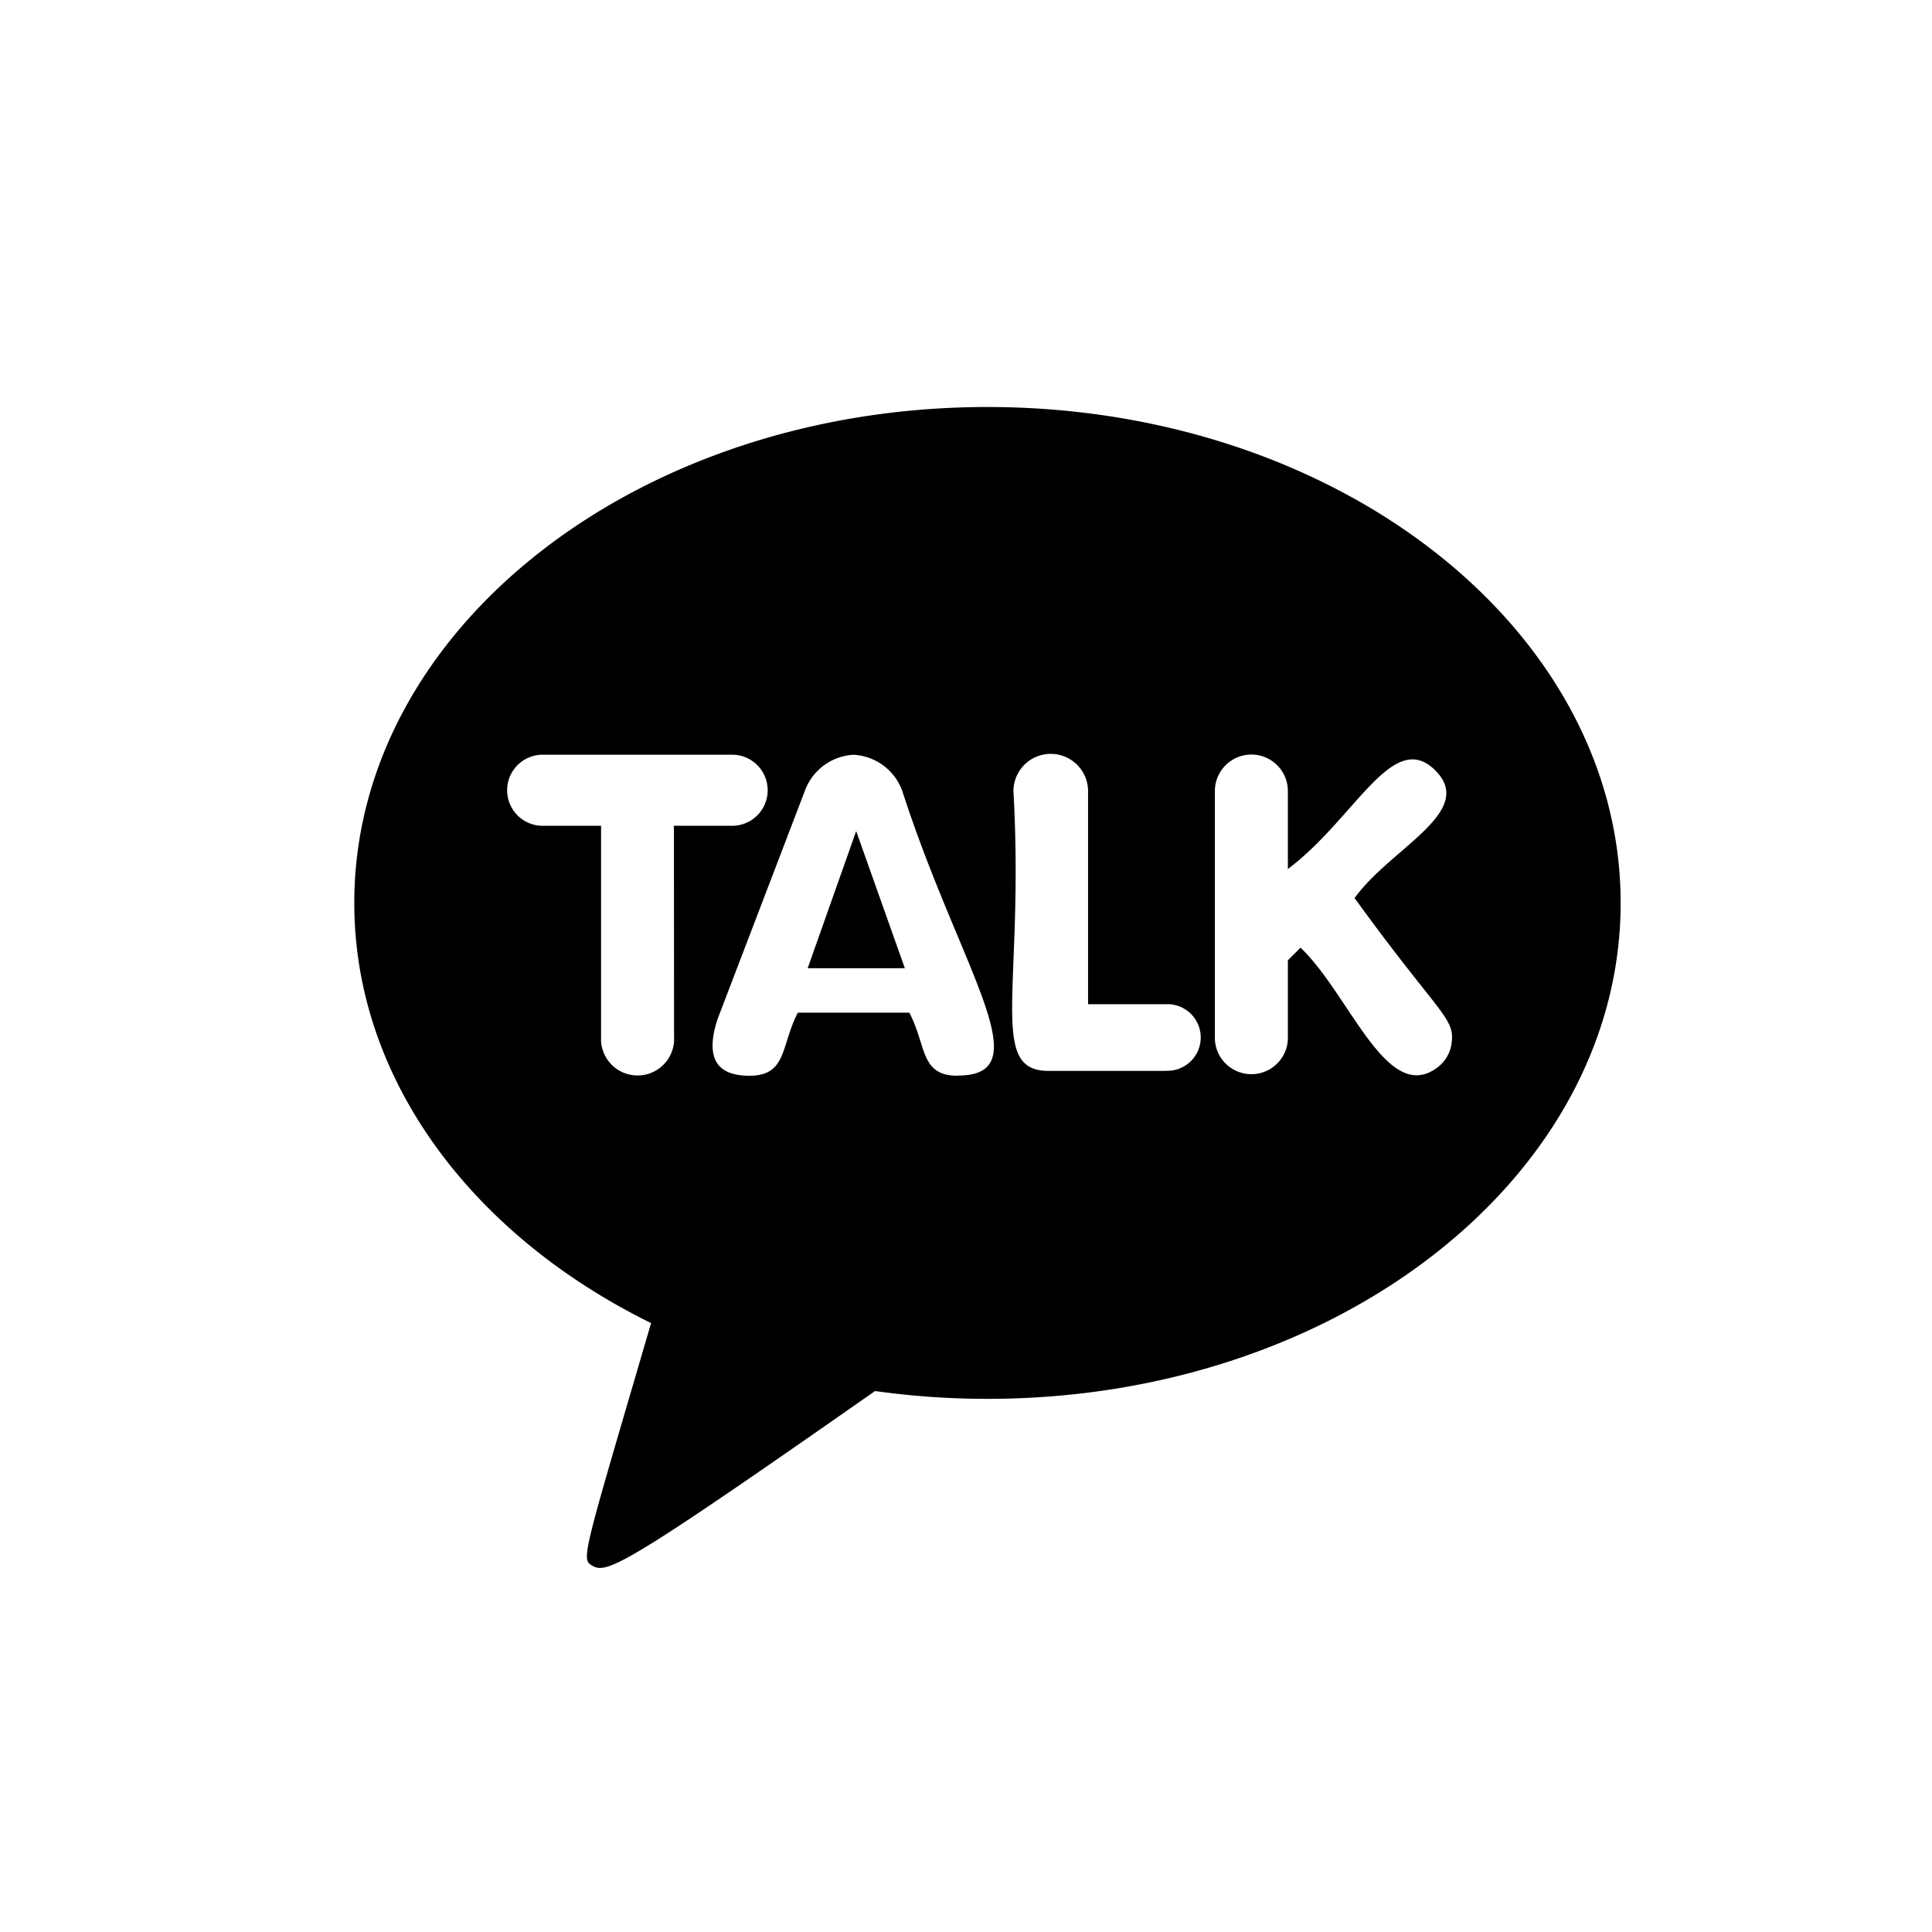 <svg xmlns="http://www.w3.org/2000/svg" id="ico_kakao" width="45" height="45" viewBox="0 0 45 45">
    <g id="kakao-talk" transform="translate(8.252 8.48)">
        <path id="패스_672" d="M9.9 9.306L8.77 12.5h2.264z" class="cls-2" transform="translate(1.79 1.572)"/>
        <path id="패스_673" d="M14.748 1C6.6 1 0 6.172 0 12.551c0 4.124 2.76 7.744 6.913 9.786-1.6 5.469-1.638 5.494-1.368 5.652.339.2.779-.006 6.584-4.069a18.866 18.866 0 0 0 2.619.182c8.144 0 14.748-5.172 14.748-11.551S22.892 1 14.748 1zm-7.3 14.776a.852.852 0 0 1-1.7 0v-5.022H4.417a.828.828 0 1 1 0-1.655h4.355a.828.828 0 1 1 0 1.655H7.445zm6.609.8c-.885 0-.721-.694-1.129-1.469h-2.597c-.4.768-.246 1.469-1.129 1.469-.852 0-1-.517-.742-1.316l2.035-5.321a1.281 1.281 0 0 1 1.132-.839 1.28 1.28 0 0 1 1.134.834c1.344 4.166 3.262 6.64 1.294 6.638zm4.841-.113h-2.73c-1.424 0-.558-1.923-.815-6.515a.869.869 0 0 1 1.738 0v4.962H18.9a.776.776 0 1 1 0 1.55zm6.66-.637a.841.841 0 0 1-.331.558c-1.174.886-2.041-1.7-3.187-2.791l-.295.294v1.843a.851.851 0 0 1-1.7 0V9.945a.85.85 0 0 1 1.7 0v1.816c1.569-1.177 2.44-3.281 3.431-2.3.973.966-1.042 1.812-1.877 2.977 1.971 2.719 2.346 2.786 2.259 3.382z" class="cls-2"/>
    </g>
</svg>
